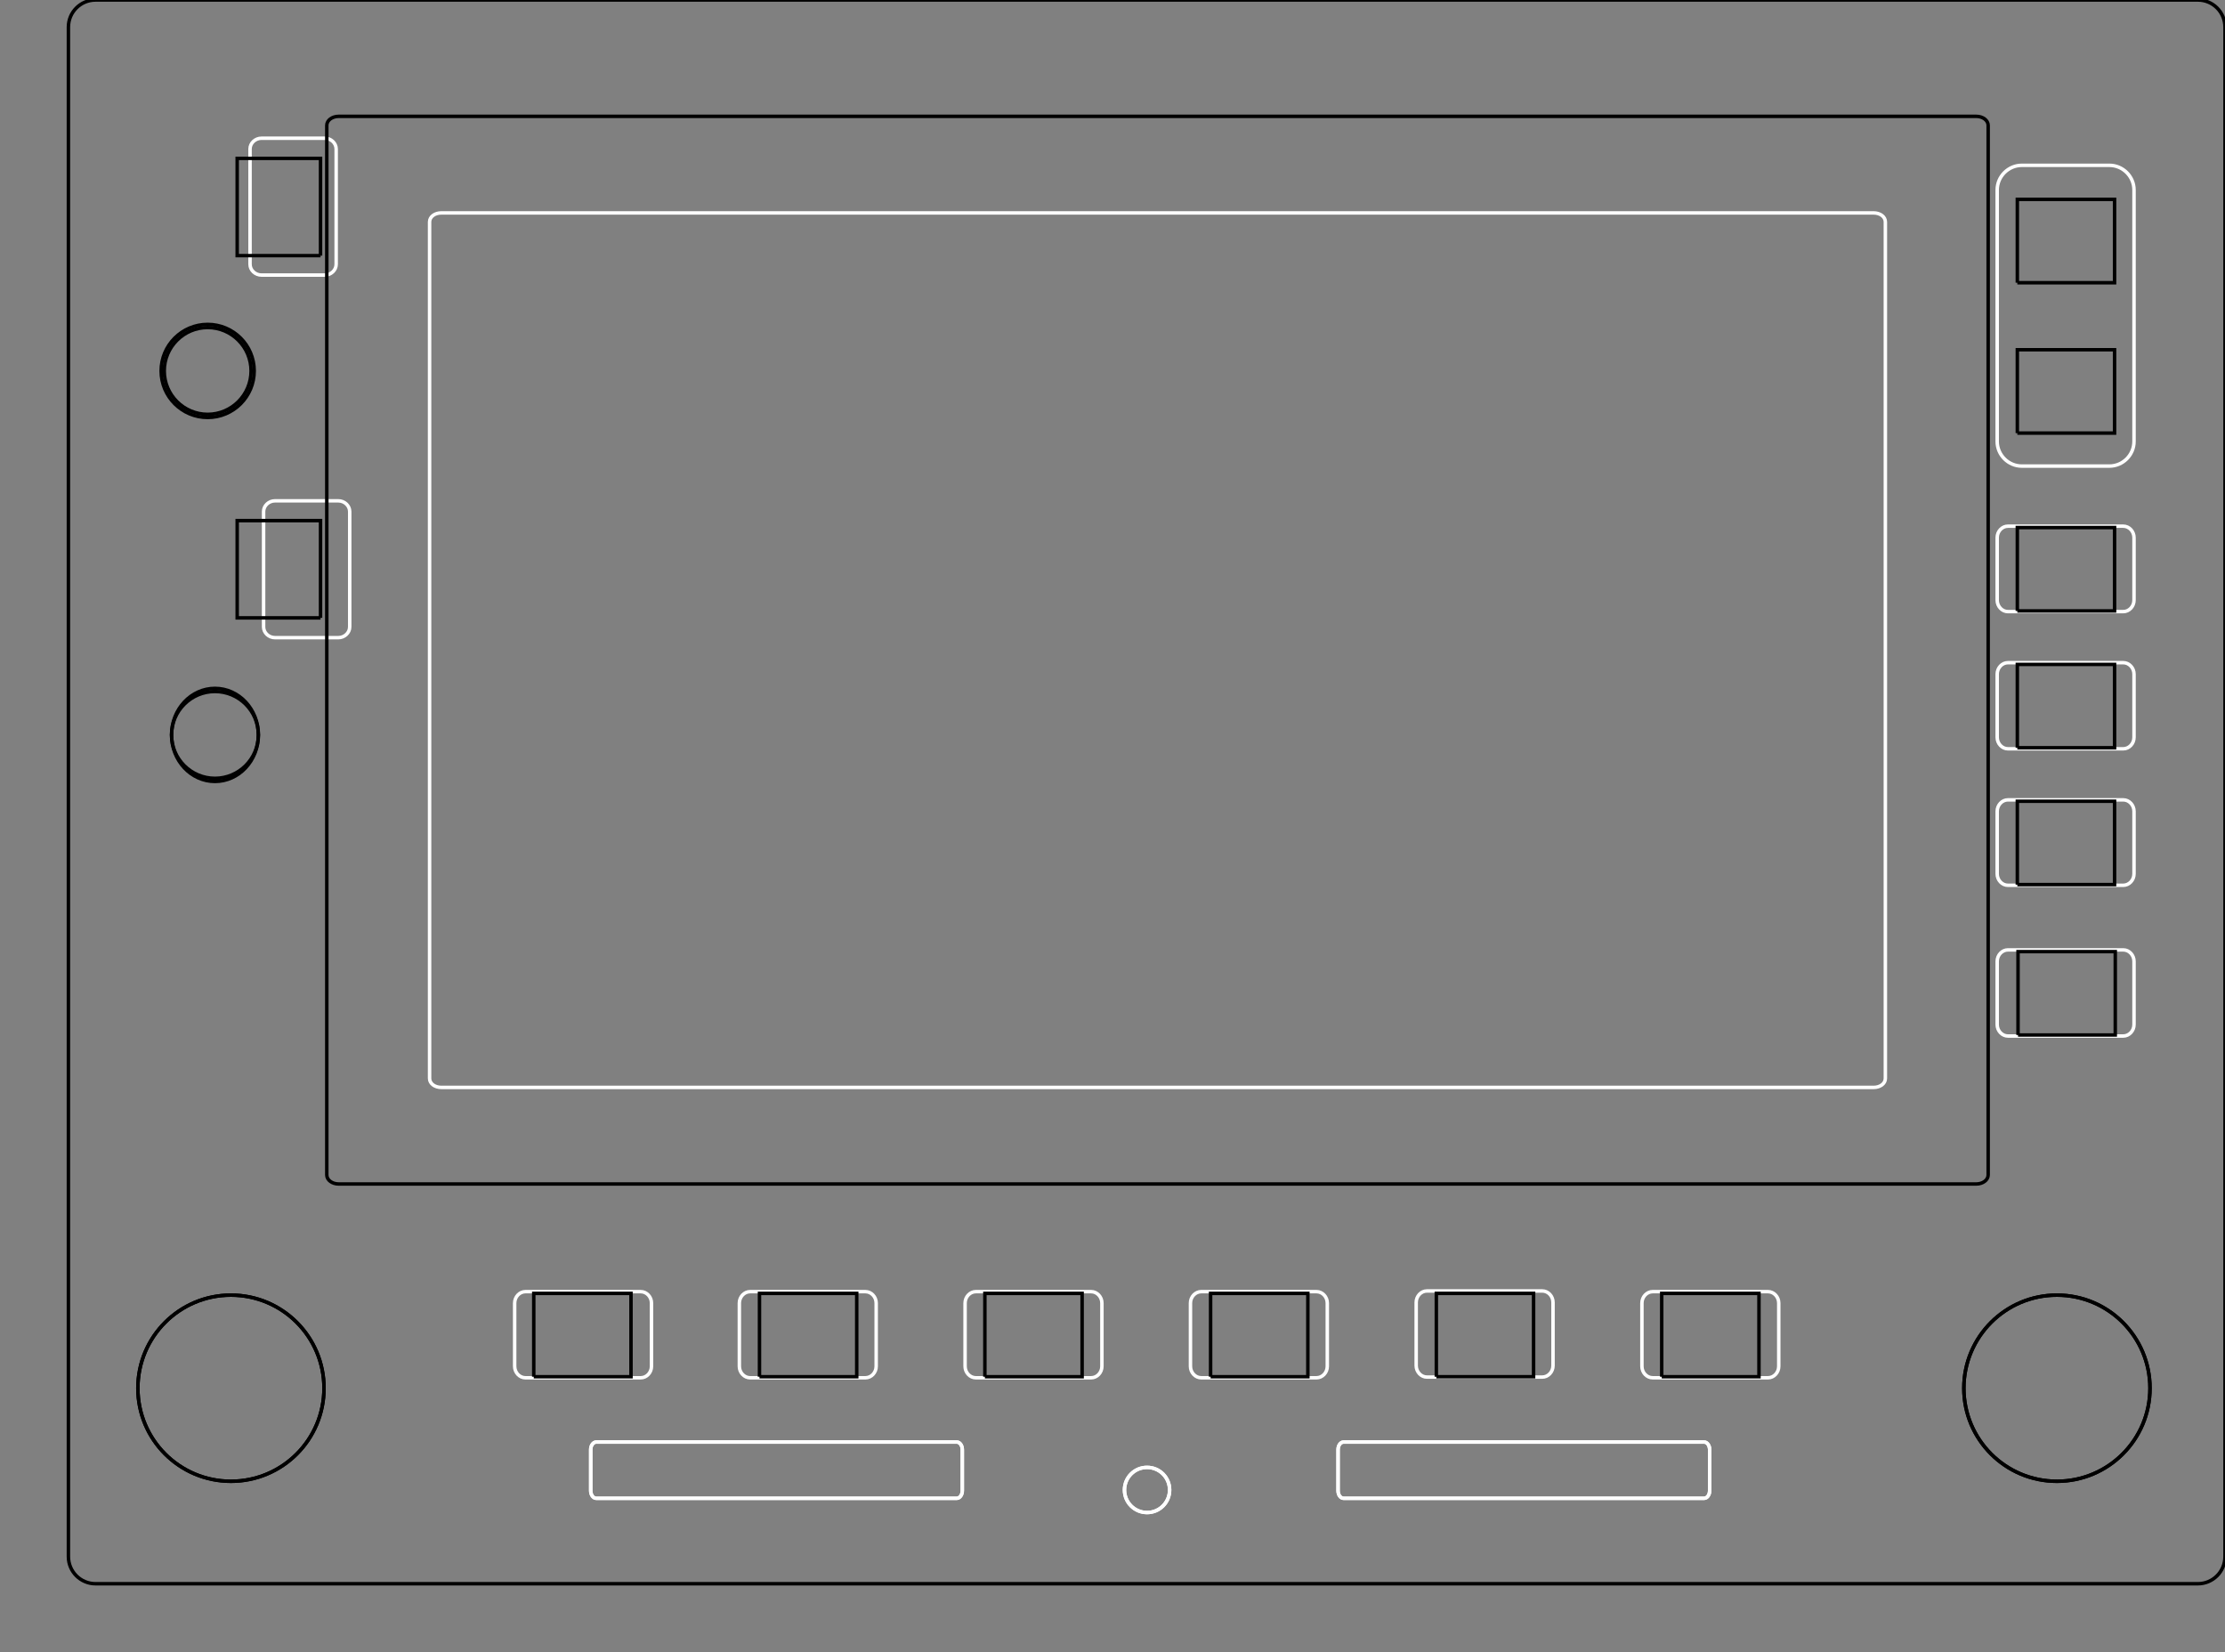 <svg width="6.407in" height="4.757in" viewBox="0 0 6.407 4.757" xmlns="http://www.w3.org/2000/svg" xmlnsXlink="http://www.w3.org/1999/xlink">
  <rect x="0" y="0" width="6.407" height="4.757" fill="#808080" stroke="none"/>
  <g transform="translate(0 4.757)">
    <g data-reactroot="" transform="scale(1, -1)"><g fill="none" stroke="rgb(-13,-13,-13)"><g transform="matrix(1,0,0,1,0.665,0.76)"><path class="outline" d="M 0 0.268 C 0.148 0.268 0.268 0.148 0.268 0 C 0.268 -0.148 0.148 -0.268 0 -0.268 C -0.148 -0.268 -0.268 -0.148 -0.268 0 C -0.268 0.148 -0.148 0.268 0 0.268" stroke-width="0.01"></path></g></g><g fill="none" stroke="rgb(-13,-13,-13)"><g transform="matrix(1,0,0,1,5.923,0.76)"><path class="outline" d="M 0 0.268 C 0.148 0.268 0.268 0.148 0.268 0 C 0.268 -0.148 0.148 -0.268 0 -0.268 C -0.148 -0.268 -0.268 -0.148 -0.268 0 C -0.268 0.148 -0.148 0.268 0 0.268" stroke-width="0.01"></path></g></g><g fill="none" stroke="rgb(255,255,255)"><g transform="matrix(6.123233995736766e-17,-1,1,6.123233995736766e-17,5.948,3.848)"><path class="outline" d="M -0.362 -0.197 C -0.362 -0.197 0.362 -0.197 0.362 -0.197 C 0.401 -0.197 0.433 -0.165 0.433 -0.126 C 0.433 -0.126 0.433 0.126 0.433 0.126 C 0.433 0.165 0.401 0.197 0.362 0.197 C 0.362 0.197 -0.362 0.197 -0.362 0.197 C -0.401 0.197 -0.433 0.165 -0.433 0.126 C -0.433 0.126 -0.433 -0.126 -0.433 -0.126 C -0.433 -0.165 -0.401 -0.197 -0.362 -0.197" stroke-width="0.01"></path></g></g><g fill="none" stroke="rgb(255,255,255)"><g transform="matrix(6.123233995736766e-17,-1,1,6.123233995736766e-17,2.326,0.914)"><path class="outline" d="M -0.091 -0.197 C -0.091 -0.197 0.091 -0.197 0.091 -0.197 C 0.109 -0.197 0.124 -0.183 0.124 -0.166 C 0.124 -0.166 0.124 0.166 0.124 0.166 C 0.124 0.183 0.109 0.197 0.091 0.197 C 0.091 0.197 -0.091 0.197 -0.091 0.197 C -0.109 0.197 -0.124 0.183 -0.124 0.166 C -0.124 0.166 -0.124 -0.166 -0.124 -0.166 C -0.124 -0.183 -0.109 -0.197 -0.091 -0.197" stroke-width="0.01"></path></g></g><g fill="none" stroke="rgb(-13,-13,-13)"><g transform="matrix(1,0,0,1,0.619,2.641)"><path class="outline" d="M 0 0.125 C 0.069 0.125 0.125 0.069 0.125 0 C 0.125 -0.069 0.069 -0.125 0 -0.125 C -0.069 -0.125 -0.125 -0.069 -0.125 0 C -0.125 0.069 -0.069 0.125 0 0.125" stroke-width="0.01"></path></g></g><g fill="none" stroke="rgb(-13,-13,-13)"><g transform="matrix(1,0,0,1,0.598,3.689)"><path class="outline" d="M 0 0.125 C 0.069 0.125 0.125 0.069 0.125 0 C 0.125 -0.069 0.069 -0.125 0 -0.125 C -0.069 -0.125 -0.125 -0.069 -0.125 0 C -0.125 0.069 -0.069 0.125 0 0.125" stroke-width="0.01"></path></g></g><g fill="none" stroke="rgb(255,255,255)"><g transform="matrix(1,0,0,1,3.333,2.885)"><path class="outline" d="M -2.062 -1.259 C -2.062 -1.259 2.062 -1.259 2.062 -1.259 C 2.081 -1.259 2.096 -1.248 2.096 -1.233 C 2.096 -1.233 2.096 1.233 2.096 1.233 C 2.096 1.248 2.081 1.259 2.062 1.259 C 2.062 1.259 -2.062 1.259 -2.062 1.259 C -2.081 1.259 -2.096 1.248 -2.096 1.233 C -2.096 1.233 -2.096 -1.233 -2.096 -1.233 C -2.096 -1.248 -2.081 -1.259 -2.062 -1.259" stroke-width="0.01"></path></g></g><g fill="none" stroke="rgb(255,255,255)"><g transform="matrix(1,0,0,1,3.303,0.467)"><path class="outline" d="M 0 0.065 C 0.036 0.065 0.065 0.036 0.065 0 C 0.065 -0.036 0.036 -0.065 0 -0.065 C -0.036 -0.065 -0.065 -0.036 -0.065 0 C -0.065 0.036 -0.036 0.065 0 0.065" stroke-width="0.01"></path></g></g><g fill="none" stroke="rgb(255,255,255)"><g transform="matrix(1,0,0,1,2.236,0.524)"><path class="outline" d="M -0.519 -0.081 C -0.519 -0.081 0.519 -0.081 0.519 -0.081 C 0.528 -0.081 0.535 -0.071 0.535 -0.059 C 0.535 -0.059 0.535 0.059 0.535 0.059 C 0.535 0.071 0.528 0.081 0.519 0.081 C 0.519 0.081 -0.519 0.081 -0.519 0.081 C -0.528 0.081 -0.535 0.071 -0.535 0.059 C -0.535 0.059 -0.535 -0.059 -0.535 -0.059 C -0.535 -0.071 -0.528 -0.081 -0.519 -0.081" stroke-width="0.01"></path></g></g><g fill="none" stroke="rgb(255,255,255)"><g transform="matrix(1,0,0,1,4.388,0.524)"><path class="outline" d="M -0.519 -0.081 C -0.519 -0.081 0.519 -0.081 0.519 -0.081 C 0.528 -0.081 0.535 -0.071 0.535 -0.059 C 0.535 -0.059 0.535 0.059 0.535 0.059 C 0.535 0.071 0.528 0.081 0.519 0.081 C 0.519 0.081 -0.519 0.081 -0.519 0.081 C -0.528 0.081 -0.535 0.071 -0.535 0.059 C -0.535 0.059 -0.535 -0.059 -0.535 -0.059 C -0.535 -0.071 -0.528 -0.081 -0.519 -0.081" stroke-width="0.01"></path></g></g><g fill="none" stroke="rgb(-13,-13,-13)"><g transform="matrix(1,0,0,1,3.302,2.477)"><path class="outline" d="M -3.027 -2.28 C -3.027 -2.28 3.027 -2.28 3.027 -2.28 C 3.07 -2.28 3.105 -2.245 3.105 -2.202 C 3.105 -2.202 3.105 2.202 3.105 2.202 C 3.105 2.245 3.07 2.28 3.027 2.28 C 3.027 2.28 -3.027 2.28 -3.027 2.28 C -3.07 2.28 -3.105 2.245 -3.105 2.202 C -3.105 2.202 -3.105 -2.202 -3.105 -2.202 C -3.105 -2.245 -3.07 -2.28 -3.027 -2.28" stroke-width="0.01"></path></g></g><g fill="none" stroke="rgb(-13,-13,-13)"><g transform="matrix(1,0,0,1,0.665,0.76)"><path class="outline" d="M 0 0.268 C 0.148 0.268 0.268 0.148 0.268 0 C 0.268 -0.148 0.148 -0.268 0 -0.268 C -0.148 -0.268 -0.268 -0.148 -0.268 0 C -0.268 0.148 -0.148 0.268 0 0.268" stroke-width="0.01"></path></g></g><g fill="none" stroke="rgb(-13,-13,-13)"><g transform="matrix(1,0,0,1,5.923,0.76)"><path class="outline" d="M 0 0.268 C 0.148 0.268 0.268 0.148 0.268 0 C 0.268 -0.148 0.148 -0.268 0 -0.268 C -0.148 -0.268 -0.268 -0.148 -0.268 0 C -0.268 0.148 -0.148 0.268 0 0.268" stroke-width="0.01"></path></g></g><g fill="none" stroke="rgb(255,255,255)"><g transform="matrix(1,0,0,1,0.844,4.162)"><path class="outline" d="M -0.091 -0.197 C -0.091 -0.197 0.091 -0.197 0.091 -0.197 C 0.109 -0.197 0.124 -0.183 0.124 -0.166 C 0.124 -0.166 0.124 0.166 0.124 0.166 C 0.124 0.183 0.109 0.197 0.091 0.197 C 0.091 0.197 -0.091 0.197 -0.091 0.197 C -0.109 0.197 -0.124 0.183 -0.124 0.166 C -0.124 0.166 -0.124 -0.166 -0.124 -0.166 C -0.124 -0.183 -0.109 -0.197 -0.091 -0.197" stroke-width="0.01"></path></g></g><g fill="none" stroke="rgb(255,255,255)"><g transform="matrix(1,0,0,1,0.883,3.118)"><path class="outline" d="M -0.091 -0.197 C -0.091 -0.197 0.091 -0.197 0.091 -0.197 C 0.109 -0.197 0.124 -0.183 0.124 -0.166 C 0.124 -0.166 0.124 0.166 0.124 0.166 C 0.124 0.183 0.109 0.197 0.091 0.197 C 0.091 0.197 -0.091 0.197 -0.091 0.197 C -0.109 0.197 -0.124 0.183 -0.124 0.166 C -0.124 0.166 -0.124 -0.166 -0.124 -0.166 C -0.124 -0.183 -0.109 -0.197 -0.091 -0.197" stroke-width="0.01"></path></g></g><g fill="none" stroke="rgb(255,255,255)"><g transform="matrix(6.123233995736766e-17,-1,1,6.123233995736766e-17,5.948,2.331)"><path class="outline" d="M -0.09 -0.197 C -0.09 -0.197 0.09 -0.197 0.09 -0.197 C 0.108 -0.197 0.123 -0.183 0.123 -0.166 C 0.123 -0.166 0.123 0.166 0.123 0.166 C 0.123 0.183 0.108 0.197 0.09 0.197 C 0.09 0.197 -0.09 0.197 -0.09 0.197 C -0.108 0.197 -0.123 0.183 -0.123 0.166 C -0.123 0.166 -0.123 -0.166 -0.123 -0.166 C -0.123 -0.183 -0.108 -0.197 -0.09 -0.197" stroke-width="0.01"></path></g></g><g fill="none" stroke="rgb(255,255,255)"><g transform="matrix(6.123233995736766e-17,-1,1,6.123233995736766e-17,5.948,2.725)"><path class="outline" d="M -0.091 -0.197 C -0.091 -0.197 0.091 -0.197 0.091 -0.197 C 0.109 -0.197 0.124 -0.183 0.124 -0.166 C 0.124 -0.166 0.124 0.166 0.124 0.166 C 0.124 0.183 0.109 0.197 0.091 0.197 C 0.091 0.197 -0.091 0.197 -0.091 0.197 C -0.109 0.197 -0.124 0.183 -0.124 0.166 C -0.124 0.166 -0.124 -0.166 -0.124 -0.166 C -0.124 -0.183 -0.109 -0.197 -0.091 -0.197" stroke-width="0.01"></path></g></g><g fill="none" stroke="rgb(255,255,255)"><g transform="matrix(6.123233995736766e-17,-1,1,6.123233995736766e-17,5.948,3.119)"><path class="outline" d="M -0.09 -0.197 C -0.09 -0.197 0.09 -0.197 0.09 -0.197 C 0.108 -0.197 0.123 -0.183 0.123 -0.166 C 0.123 -0.166 0.123 0.166 0.123 0.166 C 0.123 0.183 0.108 0.197 0.09 0.197 C 0.09 0.197 -0.09 0.197 -0.09 0.197 C -0.108 0.197 -0.123 0.183 -0.123 0.166 C -0.123 0.166 -0.123 -0.166 -0.123 -0.166 C -0.123 -0.183 -0.108 -0.197 -0.09 -0.197" stroke-width="0.01"></path></g></g><g fill="none" stroke="rgb(255,255,255)"><g transform="matrix(6.123233995736766e-17,-1,1,6.123233995736766e-17,5.948,1.898)"><path class="outline" d="M -0.091 -0.197 C -0.091 -0.197 0.091 -0.197 0.091 -0.197 C 0.109 -0.197 0.124 -0.183 0.124 -0.166 C 0.124 -0.166 0.124 0.166 0.124 0.166 C 0.124 0.183 0.109 0.197 0.091 0.197 C 0.091 0.197 -0.091 0.197 -0.091 0.197 C -0.109 0.197 -0.124 0.183 -0.124 0.166 C -0.124 0.166 -0.124 -0.166 -0.124 -0.166 C -0.124 -0.183 -0.109 -0.197 -0.091 -0.197" stroke-width="0.01"></path></g></g><g fill="none" stroke="rgb(255,255,255)"><g transform="matrix(6.123233995736766e-17,-1,1,6.123233995736766e-17,1.679,0.914)"><path class="outline" d="M -0.091 -0.197 C -0.091 -0.197 0.091 -0.197 0.091 -0.197 C 0.109 -0.197 0.124 -0.183 0.124 -0.166 C 0.124 -0.166 0.124 0.166 0.124 0.166 C 0.124 0.183 0.109 0.197 0.091 0.197 C 0.091 0.197 -0.091 0.197 -0.091 0.197 C -0.109 0.197 -0.124 0.183 -0.124 0.166 C -0.124 0.166 -0.124 -0.166 -0.124 -0.166 C -0.124 -0.183 -0.109 -0.197 -0.091 -0.197" stroke-width="0.01"></path></g></g><g fill="none" stroke="rgb(255,255,255)"><g transform="matrix(6.123233995736766e-17,-1,1,6.123233995736766e-17,2.976,0.914)"><path class="outline" d="M -0.091 -0.197 C -0.091 -0.197 0.091 -0.197 0.091 -0.197 C 0.109 -0.197 0.124 -0.183 0.124 -0.166 C 0.124 -0.166 0.124 0.166 0.124 0.166 C 0.124 0.183 0.109 0.197 0.091 0.197 C 0.091 0.197 -0.091 0.197 -0.091 0.197 C -0.109 0.197 -0.124 0.183 -0.124 0.166 C -0.124 0.166 -0.124 -0.166 -0.124 -0.166 C -0.124 -0.183 -0.109 -0.197 -0.091 -0.197" stroke-width="0.01"></path></g></g><g fill="none" stroke="rgb(255,255,255)"><g transform="matrix(6.123233995736766e-17,-1,1,6.123233995736766e-17,3.625,0.914)"><path class="outline" d="M -0.091 -0.197 C -0.091 -0.197 0.091 -0.197 0.091 -0.197 C 0.109 -0.197 0.124 -0.183 0.124 -0.166 C 0.124 -0.166 0.124 0.166 0.124 0.166 C 0.124 0.183 0.109 0.197 0.091 0.197 C 0.091 0.197 -0.091 0.197 -0.091 0.197 C -0.109 0.197 -0.124 0.183 -0.124 0.166 C -0.124 0.166 -0.124 -0.166 -0.124 -0.166 C -0.124 -0.183 -0.109 -0.197 -0.091 -0.197" stroke-width="0.01"></path></g></g><g fill="none" stroke="rgb(255,255,255)"><g transform="matrix(6.123233995736766e-17,-1,1,6.123233995736766e-17,4.275,0.916)"><path class="outline" d="M -0.091 -0.197 C -0.091 -0.197 0.091 -0.197 0.091 -0.197 C 0.109 -0.197 0.124 -0.183 0.124 -0.166 C 0.124 -0.166 0.124 0.166 0.124 0.166 C 0.124 0.183 0.109 0.197 0.091 0.197 C 0.091 0.197 -0.091 0.197 -0.091 0.197 C -0.109 0.197 -0.124 0.183 -0.124 0.166 C -0.124 0.166 -0.124 -0.166 -0.124 -0.166 C -0.124 -0.183 -0.109 -0.197 -0.091 -0.197" stroke-width="0.01"></path></g></g><g fill="none" stroke="rgb(255,255,255)"><g transform="matrix(6.123233995736766e-17,-1,1,6.123233995736766e-17,4.925,0.914)"><path class="outline" d="M -0.091 -0.197 C -0.091 -0.197 0.091 -0.197 0.091 -0.197 C 0.109 -0.197 0.124 -0.183 0.124 -0.166 C 0.124 -0.166 0.124 0.166 0.124 0.166 C 0.124 0.183 0.109 0.197 0.091 0.197 C 0.091 0.197 -0.091 0.197 -0.091 0.197 C -0.109 0.197 -0.124 0.183 -0.124 0.166 C -0.124 0.166 -0.124 -0.166 -0.124 -0.166 C -0.124 -0.183 -0.109 -0.197 -0.091 -0.197" stroke-width="0.01"></path></g></g><g fill="none" stroke="rgb(-13,-13,-13)"><g transform="matrix(1,0,0,1,0.619,2.641)"><path class="outline" d="M 0 0.134 C 0.069 0.134 0.125 0.074 0.125 0 C 0.125 -0.074 0.069 -0.134 0 -0.134 C -0.069 -0.134 -0.125 -0.074 -0.125 0 C -0.125 0.074 -0.069 0.134 0 0.134" stroke-width="0.01"></path></g></g><g fill="none" stroke="rgb(-13,-13,-13)"><g transform="matrix(1,0,0,1,0.598,3.689)"><path class="outline" d="M 0 0.134 C 0.074 0.134 0.134 0.074 0.134 0 C 0.134 -0.074 0.074 -0.134 0 -0.134 C -0.074 -0.134 -0.134 -0.074 -0.134 0 C -0.134 0.074 -0.074 0.134 0 0.134" stroke-width="0.01"></path></g></g><g fill="none" stroke="rgb(-13,-13,-13)"><g transform="matrix(1,0,0,1,3.333,2.885)"><path class="outline" d="M -2.358 -1.537 C -2.358 -1.537 2.358 -1.537 2.358 -1.537 C 2.376 -1.537 2.392 -1.526 2.392 -1.511 C 2.392 -1.511 2.392 1.511 2.392 1.511 C 2.392 1.526 2.376 1.537 2.358 1.537 C 2.358 1.537 -2.358 1.537 -2.358 1.537 C -2.376 1.537 -2.392 1.526 -2.392 1.511 C -2.392 1.511 -2.392 -1.511 -2.392 -1.511 C -2.392 -1.526 -2.376 -1.537 -2.358 -1.537" stroke-width="0.01"></path></g></g><g fill="none" stroke="rgb(255,255,255)"><g transform="matrix(1,0,0,1,3.303,0.467)"><path class="outline" d="M 0 0.065 C 0.036 0.065 0.065 0.036 0.065 0 C 0.065 -0.036 0.036 -0.065 0 -0.065 C -0.036 -0.065 -0.065 -0.036 -0.065 0 C -0.065 0.036 -0.036 0.065 0 0.065" stroke-width="0.01"></path></g></g><g fill="none" stroke="rgb(255,255,255)"><g transform="matrix(1,0,0,1,2.236,0.524)"><path class="outline" d="M -0.519 -0.081 C -0.519 -0.081 0.519 -0.081 0.519 -0.081 C 0.528 -0.081 0.535 -0.071 0.535 -0.059 C 0.535 -0.059 0.535 0.059 0.535 0.059 C 0.535 0.071 0.528 0.081 0.519 0.081 C 0.519 0.081 -0.519 0.081 -0.519 0.081 C -0.528 0.081 -0.535 0.071 -0.535 0.059 C -0.535 0.059 -0.535 -0.059 -0.535 -0.059 C -0.535 -0.071 -0.528 -0.081 -0.519 -0.081" stroke-width="0.01"></path></g></g><g fill="none" stroke="rgb(255,255,255)"><g transform="matrix(1,0,0,1,4.388,0.524)"><path class="outline" d="M -0.519 -0.081 C -0.519 -0.081 0.519 -0.081 0.519 -0.081 C 0.528 -0.081 0.535 -0.071 0.535 -0.059 C 0.535 -0.059 0.535 0.059 0.535 0.059 C 0.535 0.071 0.528 0.081 0.519 0.081 C 0.519 0.081 -0.519 0.081 -0.519 0.081 C -0.528 0.081 -0.535 0.071 -0.535 0.059 C -0.535 0.059 -0.535 -0.059 -0.535 -0.059 C -0.535 -0.071 -0.528 -0.081 -0.519 -0.081" stroke-width="0.01"></path></g></g><g fill="none" stroke="rgb(-13,-13,-13)"><g transform="matrix(6.123233995736766e-17,1,-1,6.123233995736766e-17,0.803,3.118)"><path class="outline" d="M -0.14 -0.12 C -0.14 -0.12 0.14 -0.12 0.14 -0.12 C 0.14 -0.12 0.14 0.12 0.14 0.12 C 0.14 0.12 -0.14 0.12 -0.14 0.12 C -0.14 0.12 -0.14 -0.12 -0.14 -0.12" stroke-width="0.01"></path></g></g><g fill="none" stroke="rgb(-13,-13,-13)"><g transform="matrix(6.123233995736766e-17,1,-1,6.123233995736766e-17,0.803,4.161)"><path class="outline" d="M -0.14 -0.12 C -0.14 -0.12 0.14 -0.12 0.14 -0.12 C 0.14 -0.12 0.14 0.12 0.14 0.12 C 0.14 0.12 -0.14 0.12 -0.14 0.12 C -0.14 0.12 -0.14 -0.12 -0.14 -0.12" stroke-width="0.01"></path></g></g><g fill="none" stroke="rgb(-13,-13,-13)"><g transform="matrix(1,0,0,1,1.677,0.913)"><path class="outline" d="M -0.14 -0.12 C -0.14 -0.12 0.14 -0.12 0.14 -0.12 C 0.14 -0.12 0.14 0.12 0.14 0.12 C 0.14 0.12 -0.14 0.12 -0.14 0.12 C -0.14 0.12 -0.14 -0.12 -0.14 -0.12" stroke-width="0.01"></path></g></g><g fill="none" stroke="rgb(-13,-13,-13)"><g transform="matrix(1,0,0,1,2.327,0.913)"><path class="outline" d="M -0.14 -0.12 C -0.14 -0.12 0.14 -0.12 0.14 -0.12 C 0.14 -0.12 0.14 0.12 0.14 0.12 C 0.14 0.12 -0.14 0.12 -0.14 0.12 C -0.14 0.12 -0.14 -0.12 -0.14 -0.12" stroke-width="0.01"></path></g></g><g fill="none" stroke="rgb(-13,-13,-13)"><g transform="matrix(1,0,0,1,2.976,0.913)"><path class="outline" d="M -0.14 -0.12 C -0.14 -0.12 0.14 -0.12 0.14 -0.12 C 0.14 -0.12 0.14 0.12 0.14 0.12 C 0.14 0.12 -0.14 0.12 -0.14 0.12 C -0.14 0.12 -0.14 -0.12 -0.14 -0.12" stroke-width="0.01"></path></g></g><g fill="none" stroke="rgb(-13,-13,-13)"><g transform="matrix(1,0,0,1,3.626,0.913)"><path class="outline" d="M -0.14 -0.12 C -0.14 -0.12 0.14 -0.12 0.14 -0.12 C 0.14 -0.12 0.14 0.12 0.14 0.12 C 0.14 0.12 -0.14 0.12 -0.14 0.12 C -0.14 0.12 -0.14 -0.12 -0.14 -0.12" stroke-width="0.01"></path></g></g><g fill="none" stroke="rgb(-13,-13,-13)"><g transform="matrix(1,0,0,1,4.276,0.913)"><path class="outline" d="M -0.14 -0.12 C -0.14 -0.12 0.14 -0.12 0.14 -0.12 C 0.14 -0.12 0.14 0.12 0.14 0.12 C 0.14 0.12 -0.14 0.12 -0.14 0.12 C -0.14 0.12 -0.14 -0.12 -0.14 -0.12" stroke-width="0.01"></path></g></g><g fill="none" stroke="rgb(-13,-13,-13)"><g transform="matrix(1,0,0,1,4.925,0.913)"><path class="outline" d="M -0.14 -0.12 C -0.14 -0.12 0.14 -0.12 0.14 -0.12 C 0.14 -0.12 0.14 0.12 0.14 0.12 C 0.14 0.12 -0.14 0.12 -0.14 0.12 C -0.14 0.12 -0.14 -0.12 -0.14 -0.12" stroke-width="0.01"></path></g></g><g fill="none" stroke="rgb(-13,-13,-13)"><g transform="matrix(1,0,0,1,5.951,1.897)"><path class="outline" d="M -0.14 -0.12 C -0.14 -0.12 0.14 -0.12 0.14 -0.12 C 0.14 -0.12 0.14 0.12 0.14 0.12 C 0.14 0.12 -0.14 0.12 -0.14 0.12 C -0.14 0.12 -0.14 -0.12 -0.14 -0.12" stroke-width="0.01"></path></g></g><g fill="none" stroke="rgb(-13,-13,-13)"><g transform="matrix(1,0,0,1,5.949,2.33)"><path class="outline" d="M -0.14 -0.12 C -0.14 -0.12 0.14 -0.12 0.14 -0.12 C 0.14 -0.12 0.14 0.12 0.14 0.12 C 0.14 0.12 -0.14 0.12 -0.14 0.12 C -0.14 0.12 -0.14 -0.12 -0.14 -0.12" stroke-width="0.01"></path></g></g><g fill="none" stroke="rgb(-13,-13,-13)"><g transform="matrix(1,0,0,1,5.949,2.724)"><path class="outline" d="M -0.14 -0.12 C -0.14 -0.12 0.14 -0.12 0.14 -0.12 C 0.14 -0.12 0.14 0.12 0.14 0.12 C 0.14 0.12 -0.14 0.12 -0.14 0.12 C -0.14 0.12 -0.14 -0.12 -0.14 -0.12" stroke-width="0.01"></path></g></g><g fill="none" stroke="rgb(-13,-13,-13)"><g transform="matrix(1,0,0,1,5.949,3.118)"><path class="outline" d="M -0.14 -0.12 C -0.14 -0.12 0.14 -0.12 0.14 -0.12 C 0.14 -0.12 0.14 0.12 0.14 0.12 C 0.14 0.12 -0.14 0.12 -0.14 0.12 C -0.14 0.12 -0.14 -0.12 -0.14 -0.12" stroke-width="0.01"></path></g></g><g fill="none" stroke="rgb(-13,-13,-13)"><g transform="matrix(1,0,0,1,5.949,3.63)"><path class="outline" d="M -0.14 -0.12 C -0.14 -0.12 0.14 -0.12 0.14 -0.12 C 0.14 -0.12 0.14 0.12 0.14 0.12 C 0.14 0.12 -0.14 0.12 -0.14 0.12 C -0.14 0.12 -0.14 -0.12 -0.14 -0.12" stroke-width="0.01"></path></g></g><g fill="none" stroke="rgb(-13,-13,-13)"><g transform="matrix(1,0,0,1,5.949,4.063)"><path class="outline" d="M -0.14 -0.12 C -0.14 -0.12 0.14 -0.12 0.14 -0.12 C 0.14 -0.12 0.14 0.12 0.14 0.12 C 0.14 0.12 -0.14 0.12 -0.14 0.12 C -0.14 0.12 -0.14 -0.12 -0.14 -0.12" stroke-width="0.01"></path></g></g></g>
  </g>
</svg>